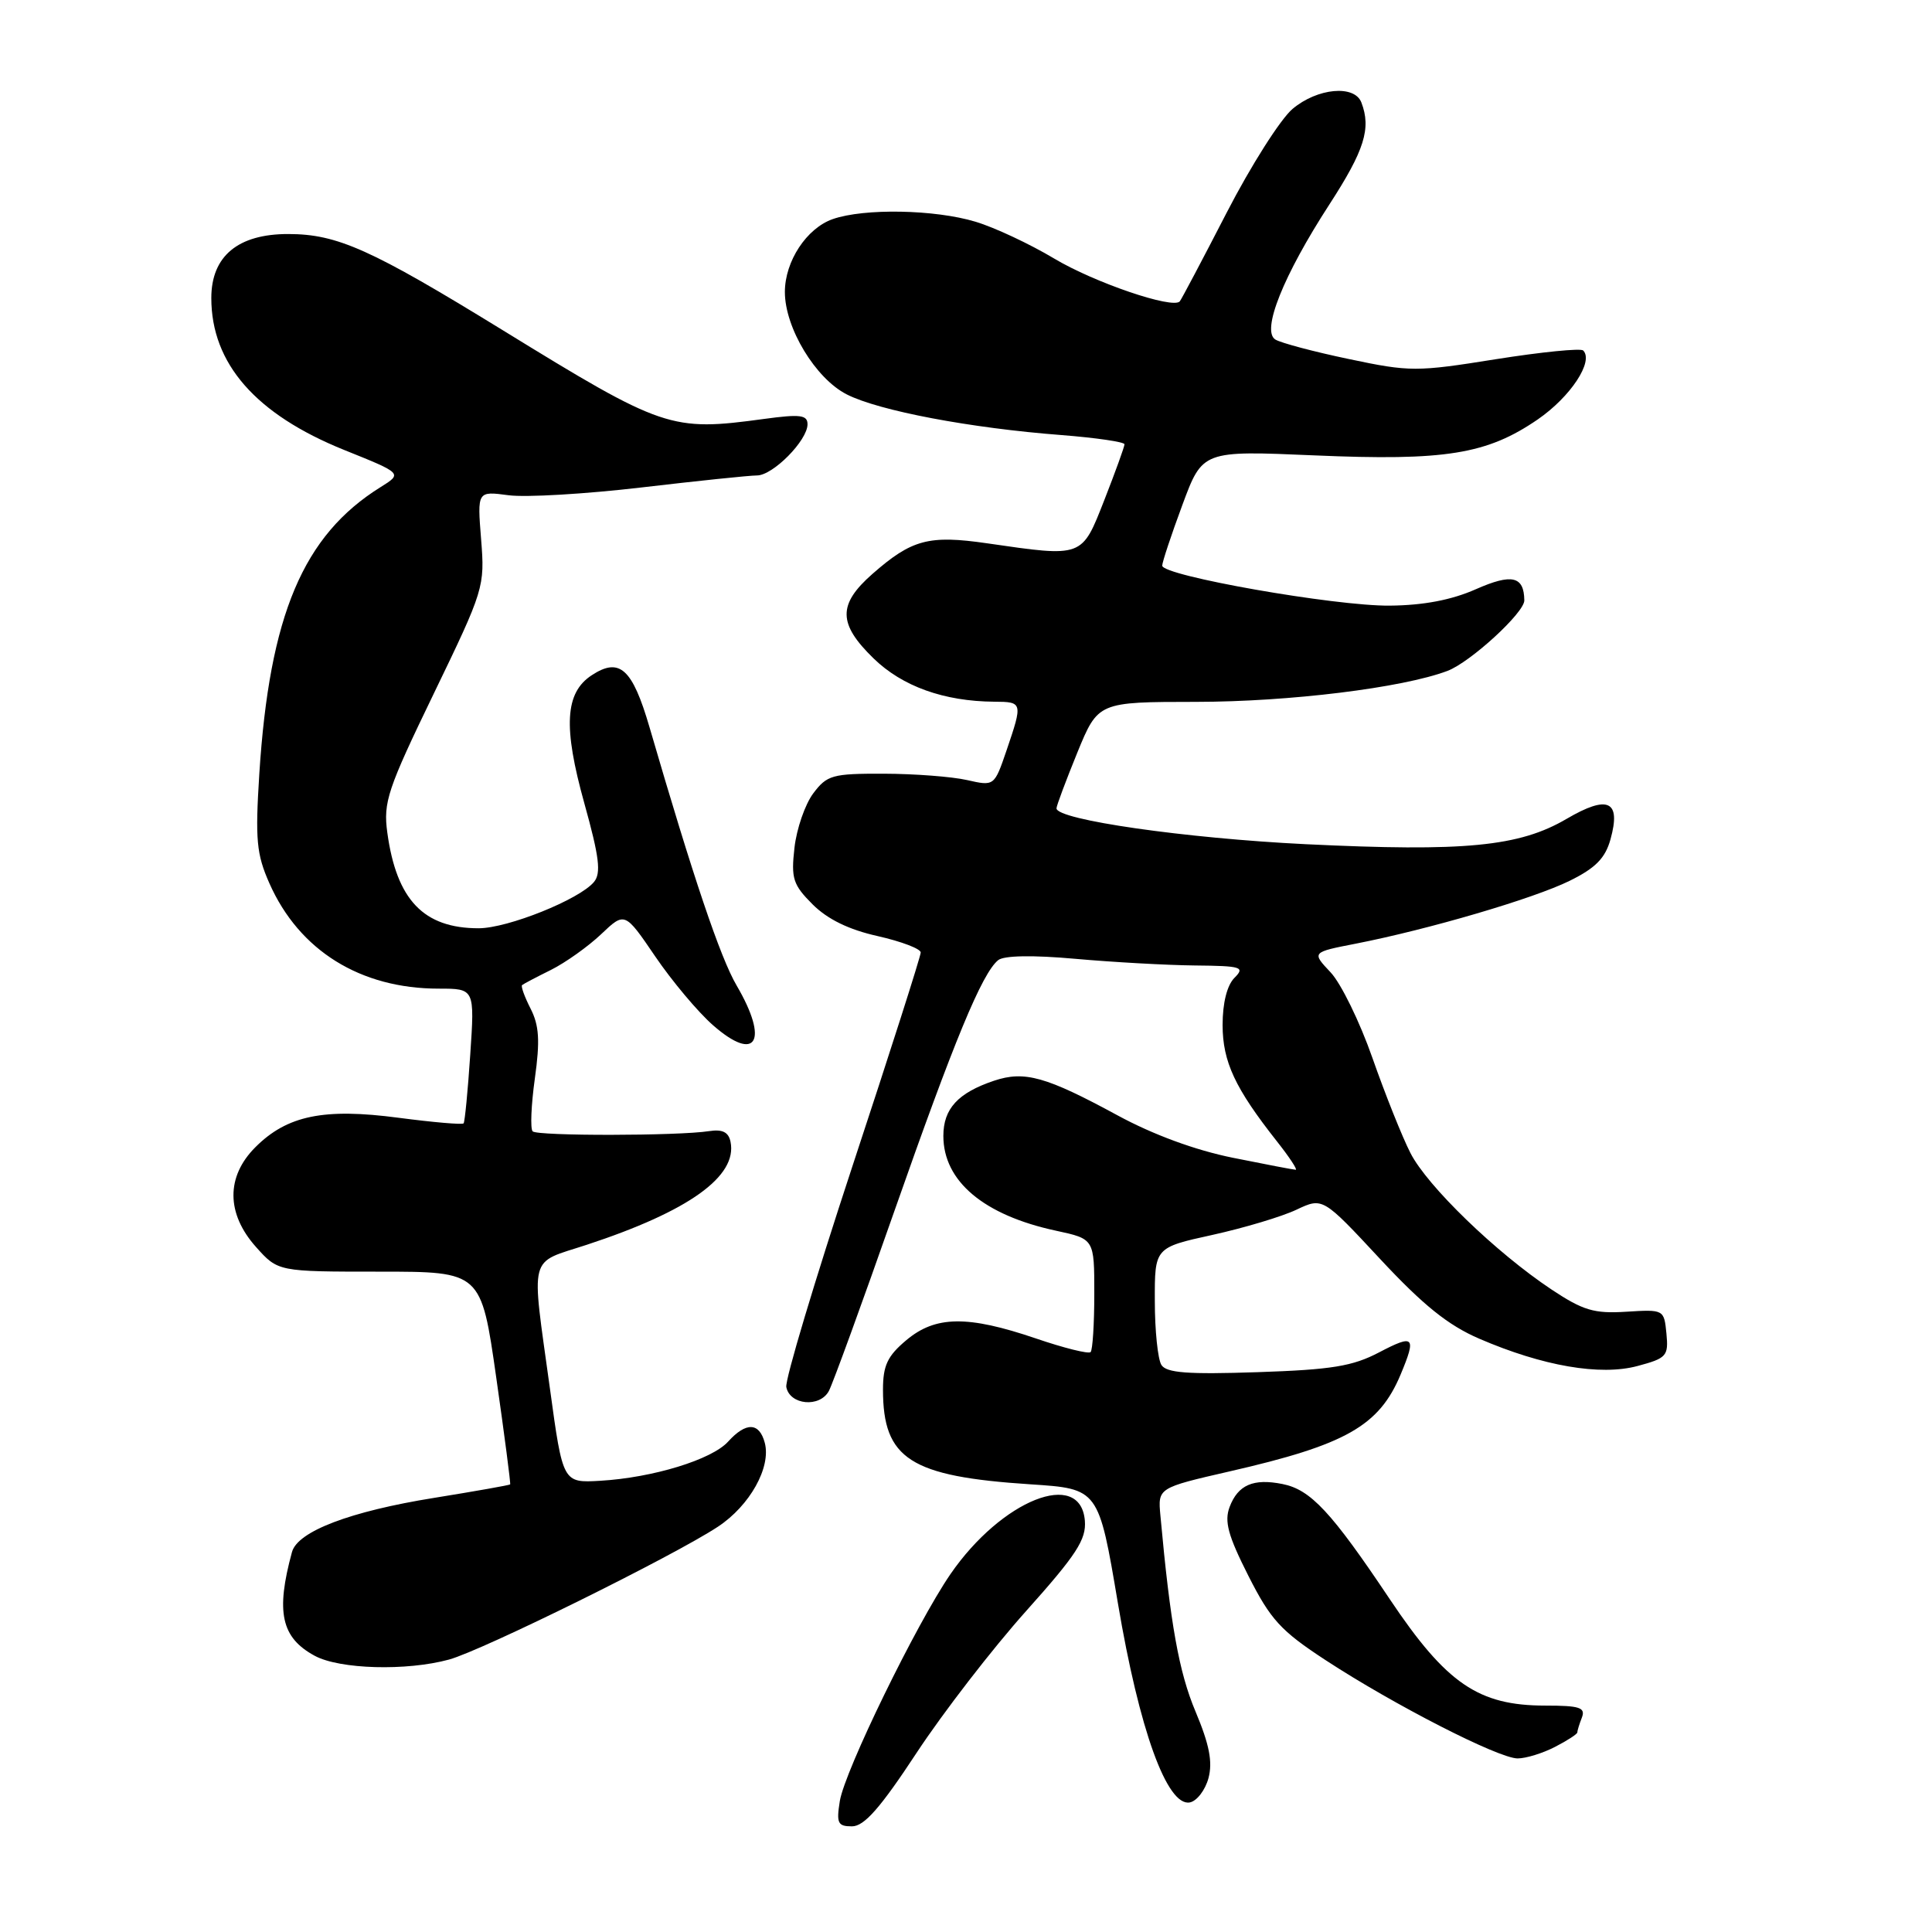 <?xml version="1.0" encoding="UTF-8" standalone="no"?>
<!DOCTYPE svg PUBLIC "-//W3C//DTD SVG 1.1//EN" "http://www.w3.org/Graphics/SVG/1.1/DTD/svg11.dtd" >
<svg xmlns="http://www.w3.org/2000/svg" xmlns:xlink="http://www.w3.org/1999/xlink" version="1.1" viewBox="0 0 256 256">
 <g >
 <path fill="currentColor"
d=" M 121.46 232.25 C 124.99 226.89 131.51 218.45 135.94 213.50 C 142.65 206.00 143.95 204.00 143.75 201.50 C 143.18 194.57 132.72 198.73 125.94 208.58 C 121.44 215.13 111.94 234.61 111.28 238.65 C 110.81 241.58 111.01 242.00 112.89 242.00 C 114.51 242.00 116.64 239.58 121.46 232.25 Z  M 160.13 235.61 C 160.70 233.47 160.25 231.16 158.41 226.78 C 156.22 221.58 155.07 215.19 153.76 200.82 C 153.42 197.15 153.42 197.15 162.96 194.96 C 178.34 191.44 182.73 188.95 185.59 182.13 C 187.70 177.08 187.39 176.76 182.75 179.19 C 179.23 181.04 176.47 181.49 166.63 181.82 C 157.37 182.13 154.56 181.92 153.89 180.86 C 153.42 180.11 153.02 176.31 153.02 172.40 C 153.00 165.31 153.00 165.31 160.66 163.63 C 164.87 162.70 169.88 161.20 171.79 160.29 C 175.27 158.65 175.27 158.65 182.88 166.83 C 188.57 172.94 191.89 175.61 196.00 177.38 C 204.43 181.02 212.05 182.33 216.99 181.00 C 220.84 179.97 221.10 179.68 220.81 176.70 C 220.50 173.52 220.47 173.50 215.50 173.81 C 211.23 174.08 209.78 173.65 205.59 170.87 C 198.24 165.98 189.12 157.16 186.89 152.78 C 185.80 150.65 183.54 144.99 181.86 140.20 C 180.19 135.42 177.69 130.30 176.31 128.84 C 173.80 126.18 173.80 126.18 179.65 125.04 C 189.30 123.15 203.21 119.07 207.99 116.71 C 211.42 115.02 212.70 113.72 213.40 111.21 C 214.82 106.09 213.08 105.28 207.57 108.51 C 201.31 112.18 194.10 112.88 173.00 111.86 C 157.09 111.08 140.01 108.63 139.99 107.11 C 139.99 106.77 141.23 103.46 142.74 99.75 C 145.50 93.01 145.50 93.01 158.50 93.00 C 170.82 92.99 185.82 91.15 191.79 88.90 C 194.82 87.76 202.01 81.17 201.98 79.55 C 201.94 76.34 200.33 75.97 195.57 78.07 C 192.35 79.50 188.62 80.21 184.14 80.25 C 176.89 80.32 154.00 76.29 154.00 74.95 C 154.00 74.49 155.20 70.87 156.67 66.91 C 159.34 59.70 159.34 59.70 174.16 60.34 C 191.50 61.09 197.03 60.20 203.77 55.57 C 208.12 52.57 211.21 47.88 209.78 46.44 C 209.45 46.12 204.24 46.64 198.19 47.60 C 187.70 49.28 186.82 49.28 178.76 47.58 C 174.11 46.61 169.72 45.44 168.99 44.99 C 167.11 43.83 170.04 36.51 176.17 27.06 C 180.80 19.91 181.71 17.02 180.39 13.58 C 179.48 11.20 174.56 11.66 171.27 14.43 C 169.68 15.77 165.75 21.95 162.54 28.18 C 159.33 34.41 156.53 39.70 156.33 39.93 C 155.43 41.00 144.97 37.43 139.67 34.25 C 136.46 32.33 131.77 30.13 129.26 29.38 C 123.86 27.75 114.51 27.58 110.35 29.03 C 106.88 30.24 104.00 34.62 104.00 38.69 C 104.00 43.45 108.06 50.16 112.20 52.26 C 116.46 54.43 128.60 56.73 140.67 57.65 C 145.25 58.01 149.00 58.56 149.00 58.87 C 149.00 59.19 147.80 62.50 146.34 66.23 C 143.32 73.92 143.56 73.84 130.79 71.99 C 123.07 70.87 120.81 71.48 115.61 76.04 C 111.00 80.09 111.03 82.65 115.75 87.24 C 119.56 90.95 125.08 92.93 131.75 92.98 C 135.51 93.00 135.53 93.09 133.38 99.41 C 131.75 104.18 131.75 104.18 128.13 103.36 C 126.13 102.91 121.18 102.53 117.11 102.52 C 110.29 102.50 109.58 102.70 107.75 105.14 C 106.67 106.59 105.55 109.83 105.27 112.34 C 104.81 116.40 105.07 117.23 107.68 119.84 C 109.66 121.81 112.48 123.19 116.31 124.04 C 119.44 124.75 122.00 125.72 122.00 126.21 C 122.00 126.71 117.92 139.48 112.93 154.59 C 107.95 169.71 104.01 182.84 104.19 183.79 C 104.65 186.18 108.63 186.55 109.83 184.31 C 110.36 183.31 114.26 172.60 118.50 160.50 C 126.42 137.91 130.13 128.94 132.27 127.22 C 133.04 126.61 136.85 126.54 142.50 127.05 C 147.45 127.49 154.57 127.89 158.32 127.93 C 164.52 127.99 165.00 128.14 163.57 129.57 C 162.59 130.55 162.00 132.90 162.00 135.82 C 162.01 140.69 163.64 144.19 169.21 151.25 C 170.84 153.31 171.95 155.00 171.69 155.00 C 171.43 155.00 167.68 154.28 163.36 153.41 C 158.39 152.41 152.77 150.34 148.08 147.79 C 138.61 142.65 135.76 141.85 131.72 143.20 C 126.93 144.81 125.00 146.91 125.00 150.52 C 125.00 156.52 130.37 161.03 139.95 163.08 C 145.00 164.17 145.00 164.17 145.00 171.42 C 145.00 175.40 144.78 178.89 144.51 179.16 C 144.23 179.43 140.97 178.62 137.26 177.35 C 128.20 174.27 123.95 174.33 120.08 177.59 C 117.59 179.68 117.00 180.94 117.00 184.14 C 117.00 193.32 120.60 195.64 136.54 196.68 C 145.57 197.27 145.57 197.27 148.13 212.45 C 150.95 229.19 154.64 239.41 157.66 238.83 C 158.59 238.65 159.70 237.20 160.13 235.61 Z  M 206.05 231.47 C 207.67 230.64 209.00 229.77 209.00 229.56 C 209.00 229.34 209.27 228.45 209.61 227.58 C 210.11 226.26 209.32 226.00 204.76 226.00 C 195.90 226.00 191.66 223.10 184.18 211.94 C 176.42 200.34 173.67 197.38 169.93 196.64 C 166.08 195.87 164.04 196.75 162.93 199.68 C 162.21 201.59 162.72 203.47 165.41 208.79 C 168.36 214.62 169.70 216.09 175.65 219.98 C 184.70 225.90 198.57 233.00 201.09 233.00 C 202.20 233.00 204.43 232.31 206.05 231.47 Z  M 59.50 219.90 C 63.92 218.69 89.30 206.15 95.14 202.29 C 99.36 199.50 102.19 194.43 101.34 191.19 C 100.62 188.46 98.86 188.39 96.48 191.02 C 94.32 193.41 86.51 195.80 79.54 196.21 C 74.58 196.50 74.58 196.50 72.87 184.00 C 70.37 165.81 69.94 167.51 77.75 164.94 C 91.26 160.50 97.73 155.87 96.80 151.30 C 96.54 150.01 95.73 149.61 93.97 149.88 C 89.86 150.52 71.21 150.54 70.58 149.91 C 70.25 149.58 70.38 146.43 70.87 142.91 C 71.57 137.90 71.44 135.88 70.31 133.66 C 69.51 132.09 69.00 130.69 69.18 130.53 C 69.35 130.38 71.08 129.47 73.00 128.52 C 74.92 127.56 77.92 125.43 79.65 123.79 C 82.79 120.81 82.79 120.81 86.82 126.73 C 89.03 129.98 92.47 134.09 94.48 135.85 C 100.20 140.87 101.93 137.97 97.61 130.59 C 95.44 126.89 91.84 116.20 86.06 96.35 C 83.79 88.58 82.10 87.05 78.41 89.47 C 74.86 91.79 74.60 96.30 77.43 106.45 C 79.41 113.56 79.67 115.69 78.71 116.86 C 76.79 119.18 67.28 123.00 63.42 123.00 C 56.13 123.00 52.54 119.24 51.32 110.32 C 50.77 106.30 51.34 104.59 57.49 91.88 C 64.14 78.13 64.25 77.75 63.75 71.47 C 63.24 65.07 63.24 65.07 67.37 65.62 C 69.64 65.93 77.58 65.46 85.00 64.59 C 92.42 63.72 99.31 63.00 100.30 63.00 C 102.42 63.00 107.00 58.36 107.00 56.22 C 107.00 54.98 106.03 54.86 101.25 55.51 C 88.89 57.19 87.93 56.86 66.61 43.75 C 49.15 33.02 44.71 31.02 38.20 31.01 C 31.54 31.00 28.00 33.94 28.00 39.49 C 28.00 48.17 33.88 54.89 45.60 59.62 C 53.34 62.73 53.34 62.73 50.42 64.55 C 40.17 70.94 35.71 81.49 34.36 102.54 C 33.81 111.26 33.98 113.17 35.70 117.05 C 39.64 125.95 47.75 131.00 58.13 131.00 C 62.90 131.00 62.90 131.00 62.31 139.75 C 61.99 144.56 61.59 148.66 61.43 148.85 C 61.26 149.05 57.39 148.71 52.81 148.11 C 42.92 146.80 38.04 147.80 33.83 152.02 C 29.94 155.91 29.97 160.81 33.92 165.23 C 36.84 168.50 36.84 168.50 50.30 168.50 C 63.75 168.50 63.75 168.50 65.75 182.50 C 66.85 190.20 67.68 196.58 67.60 196.69 C 67.52 196.79 63.01 197.59 57.56 198.47 C 46.40 200.26 39.44 202.91 38.69 205.65 C 36.52 213.60 37.26 217.00 41.70 219.40 C 45.00 221.19 53.85 221.44 59.50 219.90 Z "/>
</g>
</svg>